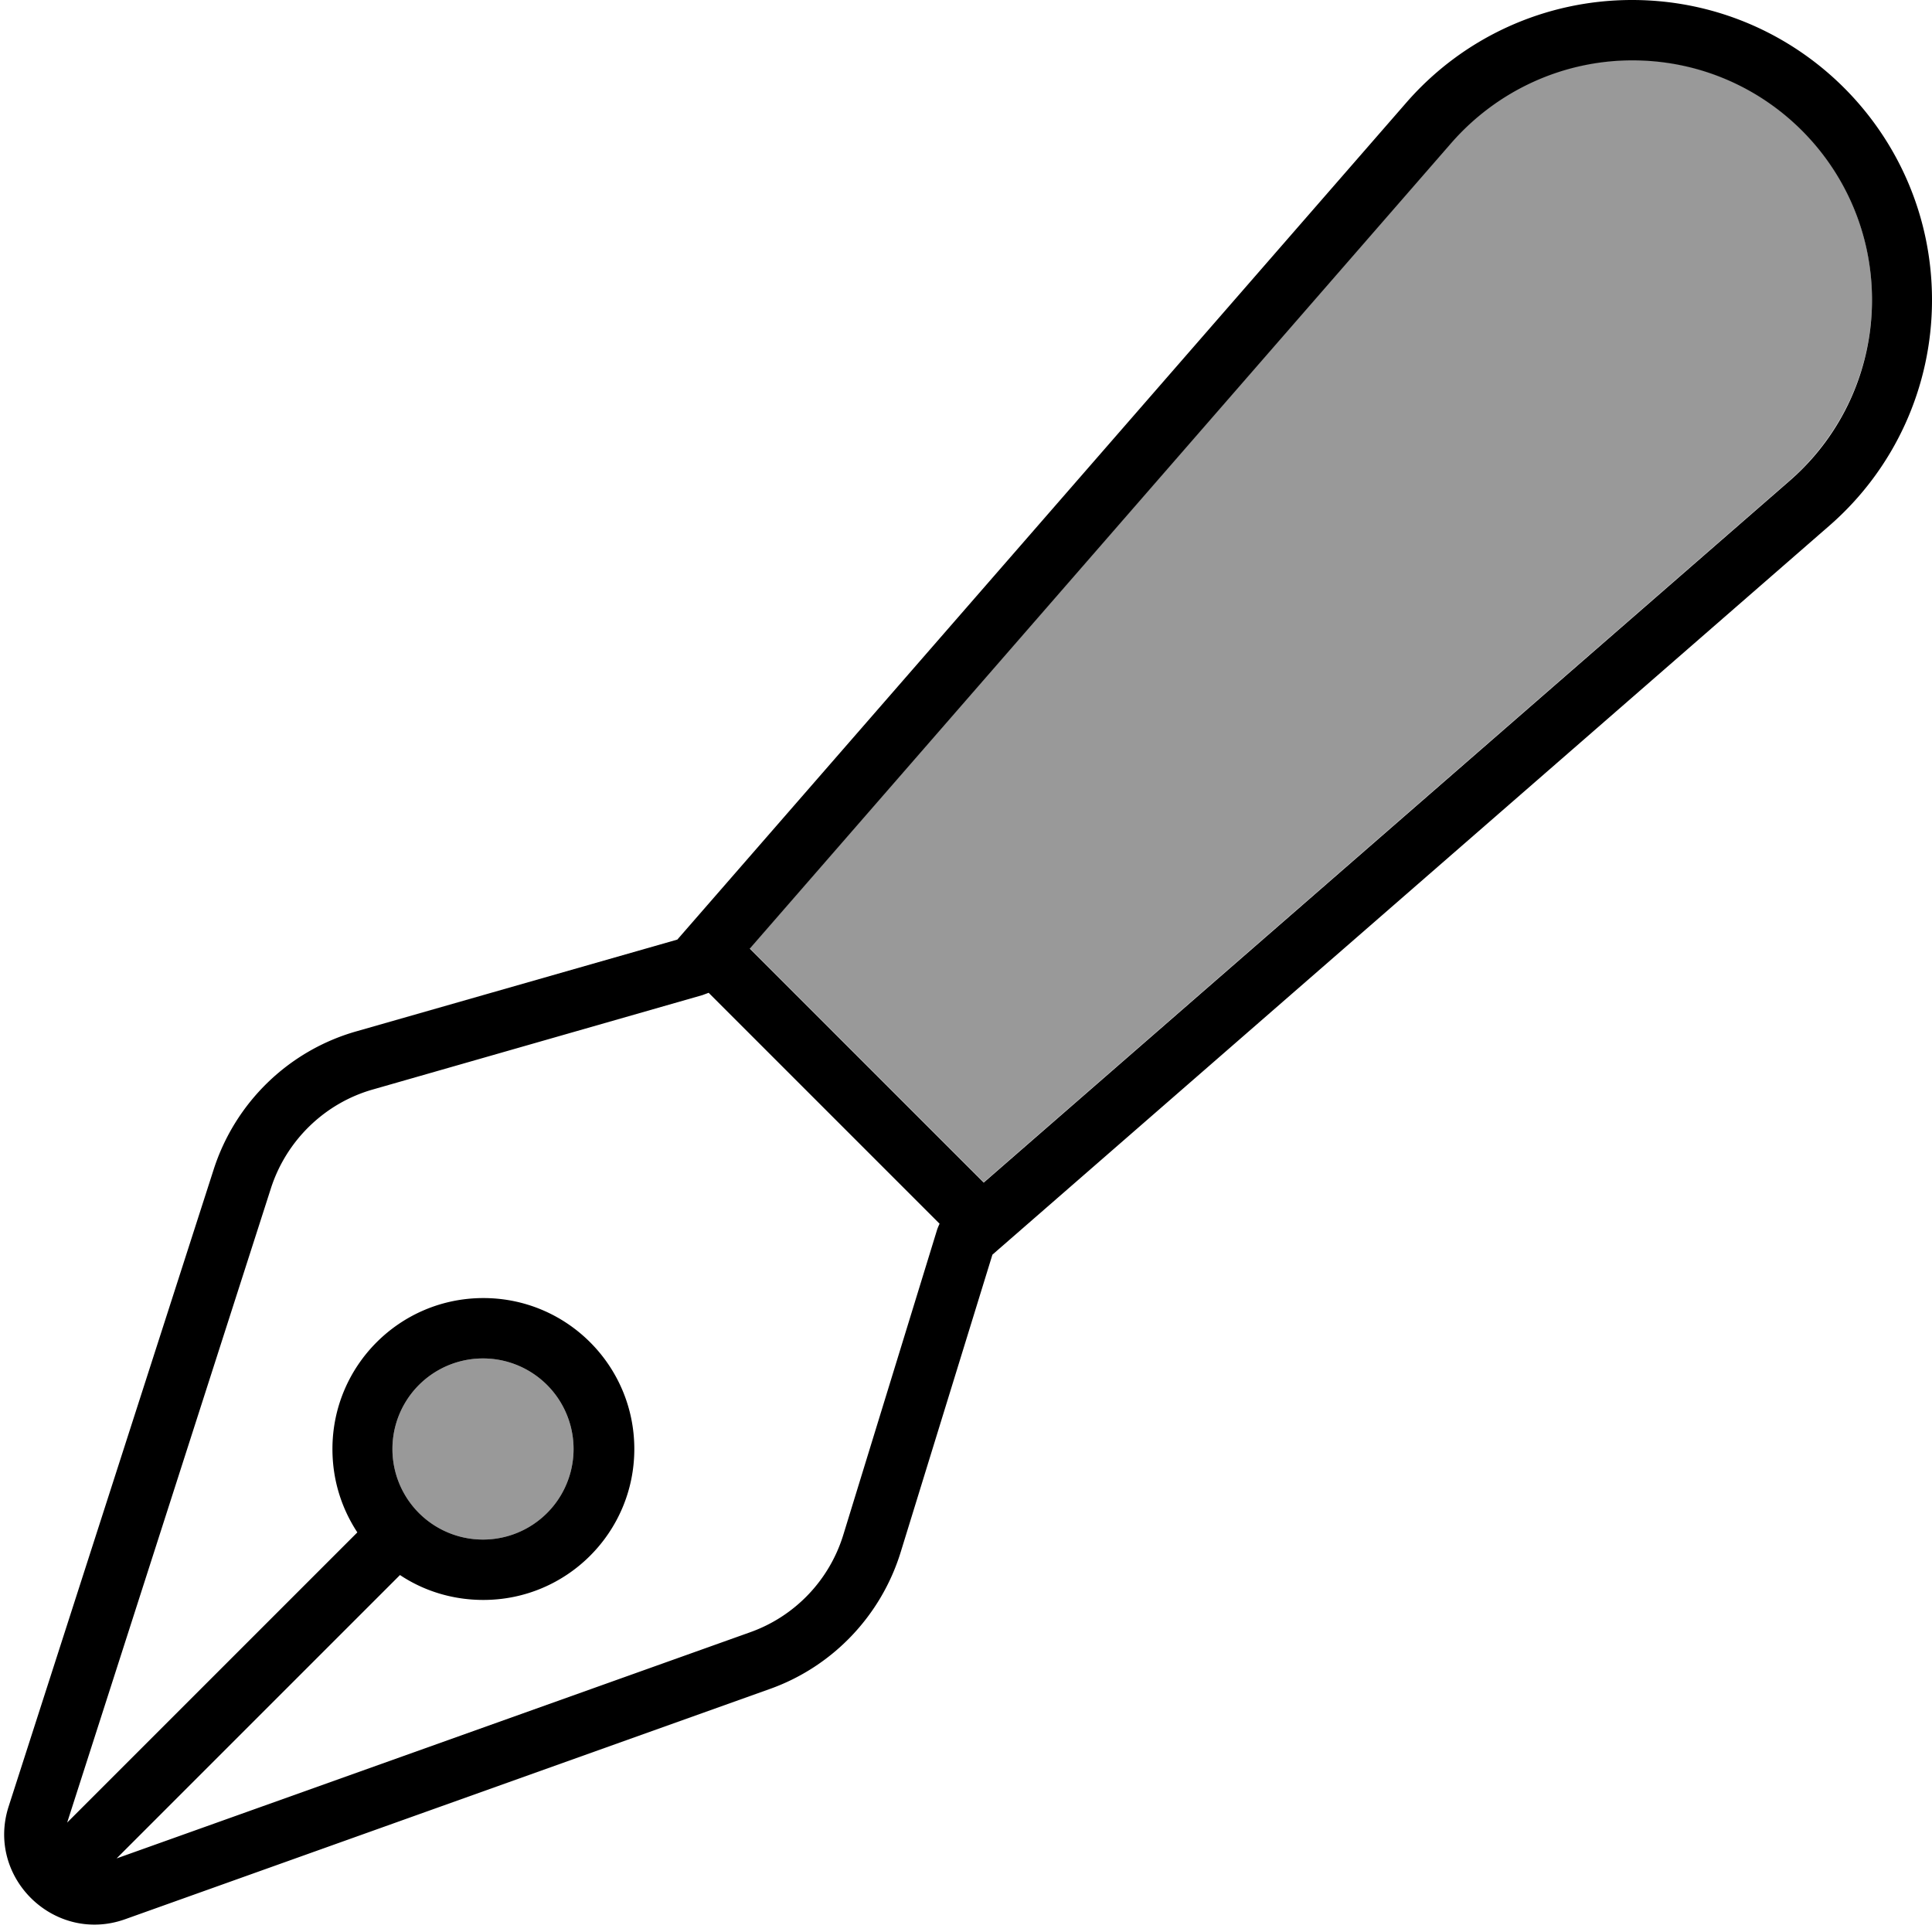 <svg xmlns="http://www.w3.org/2000/svg" viewBox="0 0 512 512"><!--! Font Awesome Pro 7.1.0 by @fontawesome - https://fontawesome.com License - https://fontawesome.com/license (Commercial License) Copyright 2025 Fonticons, Inc. --><path opacity=".4" fill="currentColor" d="M104 384a24 24 0 1 0 48 0 24 24 0 1 0 -48 0zm94.7-132.7l62 62 213.6-186c13.8-12.1 21.8-29.5 21.8-47.9 0-35.1-28.4-63.5-63.5-63.5-18.4 0-35.8 7.9-47.9 21.8l-186 213.6z"/><path fill="currentColor" d="M384.7 37.8c12.1-13.8 29.5-21.8 47.9-21.8 35.1 0 63.5 28.4 63.5 63.5 0 18.4-7.9 35.8-21.8 47.9l-213.6 186-62-62 186-213.6zM187.8 263.1l61.2 61.2c-.2 .4-.4 .9-.6 1.4l-24.9 81c-3.7 12.1-12.9 21.7-24.8 25.9l-167.8 59.9 75.1-75.1c6.3 4.2 13.9 6.6 22.1 6.6 22.1 0 40-17.9 40-40s-17.9-40-40-40-40 17.9-40 40c0 8.2 2.4 15.7 6.6 22.1l-76.9 76.9 54-168.1c4.1-12.7 14.3-22.6 27.1-26.2l87.3-25c.5-.2 1.1-.4 1.6-.6zM432.5 0c-23 0-44.8 9.9-59.9 27.3L179.5 249 94.5 273.3c-18 5.1-32.2 18.9-37.9 36.7L2.3 478.7c-6.1 18.9 12.2 36.6 30.9 29.9l170.8-61c16.6-5.9 29.5-19.4 34.7-36.3L263 332.5 484.7 139.4C502.1 124.3 512 102.5 512 79.5 512 35.6 476.4 0 432.5 0zM128 360a24 24 0 1 1 0 48 24 24 0 1 1 0-48z"/></svg>